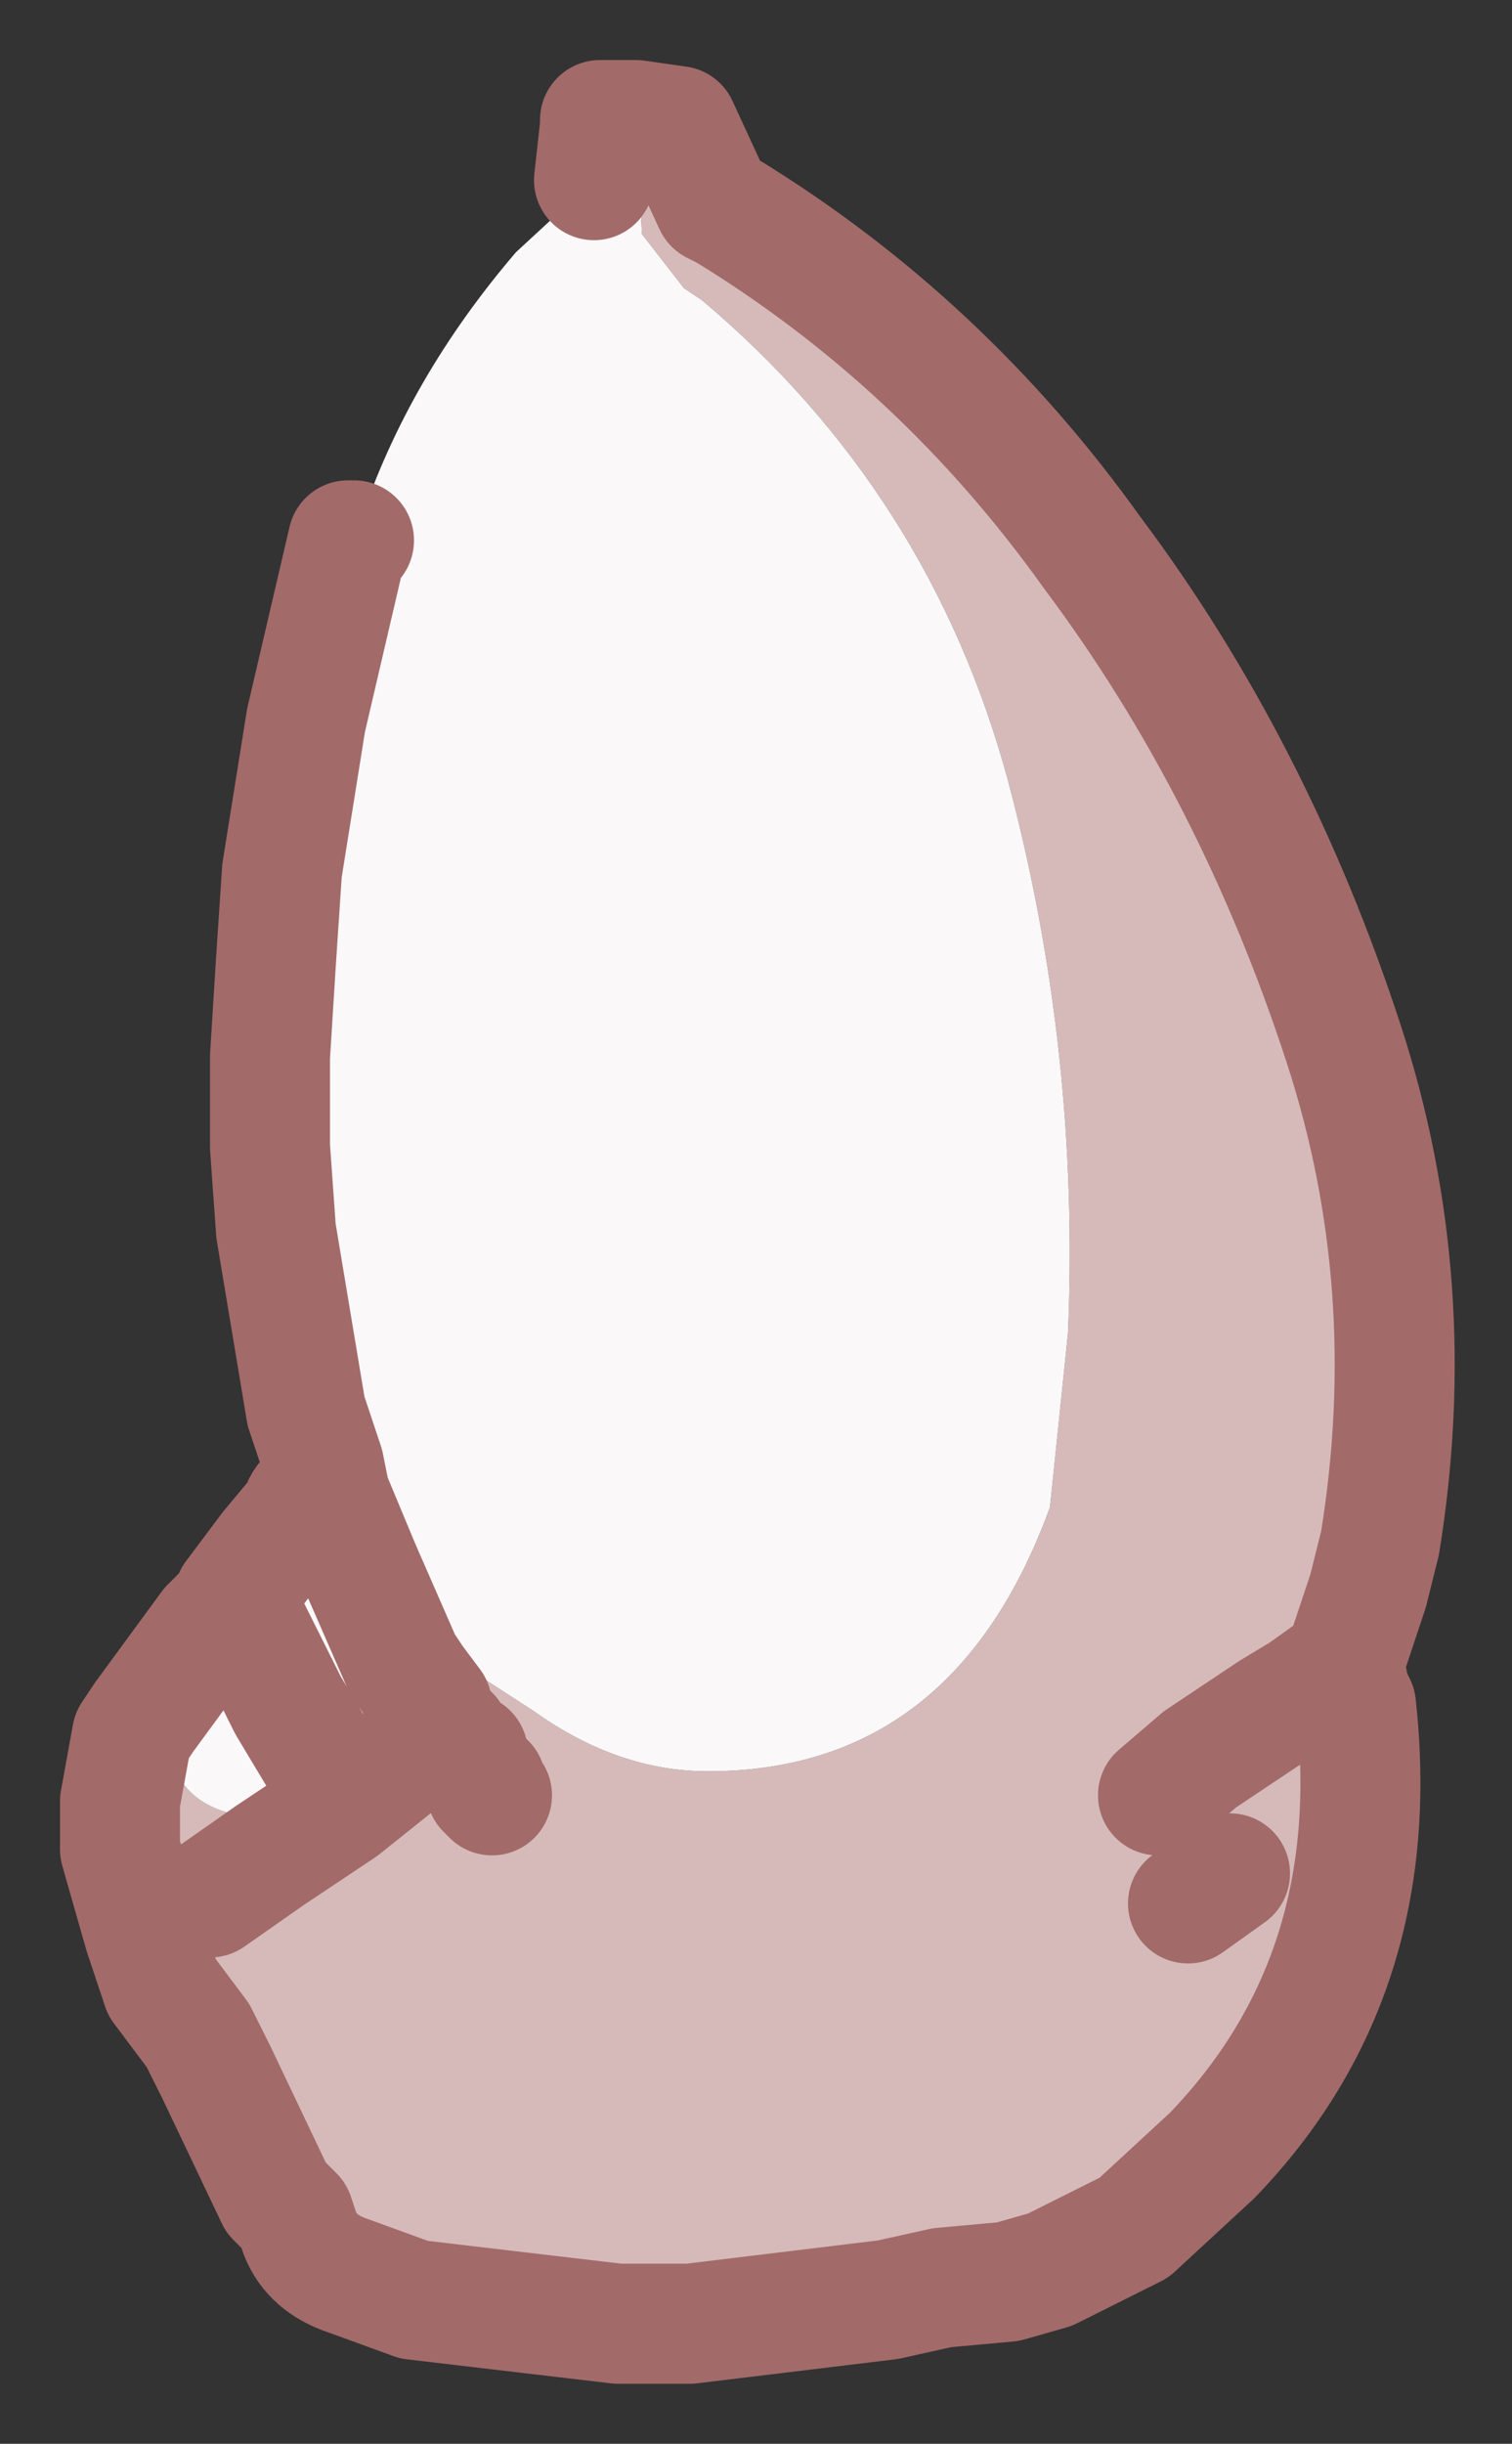 <?xml version="1.0" encoding="UTF-8" standalone="no"?>
<svg xmlns:xlink="http://www.w3.org/1999/xlink" height="20.35px" width="12.6px" xmlns="http://www.w3.org/2000/svg">
  <rect width="100%" height="100%" fill="#333333" stroke="none"/>
  <g id="shape0" transform="matrix(1.0, 0.0, 0.0, 1.0, 3.2, 6.9)">
    <path d="M2.1 -5.9 L2.45 -5.85 2.75 -5.2 2.85 -5.15 Q4.65 -4.05 5.9 -2.3 7.25 -0.5 8.0 1.8 8.65 3.8 8.3 5.95 L8.2 6.35 8.15 6.5 8.1 6.65 8.0 6.95 8.05 7.2 8.1 7.3 Q8.35 9.55 6.9 11.05 L6.25 11.65 5.55 12.0 5.2 12.1 4.65 12.15 4.2 12.25 2.55 12.45 1.95 12.45 0.25 12.25 -0.3 12.05 Q-0.6 11.95 -0.7 11.7 L-0.75 11.55 -0.9 11.4 -1.4 10.35 -1.55 10.05 -1.85 9.65 -2.0 9.2 -2.2 8.5 -2.2 8.1 -2.1 7.55 -2.0 7.4 -1.75 7.8 Q-1.6 8.25 -0.85 8.25 L-0.4 8.15 -0.65 8.35 -0.35 8.15 0.15 7.75 0.45 7.55 0.5 7.5 0.45 7.45 0.4 7.4 0.4 7.3 0.25 7.1 0.15 6.95 0.2 6.8 0.4 6.8 1.25 7.35 Q1.95 7.85 2.7 7.85 4.75 7.85 5.55 5.65 L5.7 4.2 Q5.8 1.85 5.2 -0.4 4.55 -2.8 2.65 -4.4 L2.5 -4.5 2.15 -4.95 2.1 -5.85 2.1 -5.9 M0.7 7.8 L0.7 7.7 0.65 7.7 0.55 7.55 0.5 7.5 0.55 7.55 0.65 7.7 0.7 7.7 0.7 7.8 0.85 8.0 0.85 8.05 0.9 8.05 0.85 8.0 0.85 7.95 0.7 7.8 M0.3 8.5 L0.3 8.55 0.3 8.5 M6.7 8.95 L7.05 8.7 6.7 8.95 M6.45 8.05 L6.8 7.75 7.4 7.35 7.65 7.2 8.0 6.95 7.65 7.2 7.4 7.35 6.8 7.75 6.45 8.05 M-1.45 8.9 L-0.95 8.55 -0.65 8.35 -0.95 8.55 -1.45 8.9" fill="#d6baba" fill-rule="evenodd" stroke="none"/>
    <path d="M2.1 -5.9 L2.1 -5.85 2.15 -4.95 2.5 -4.5 2.65 -4.4 Q4.55 -2.8 5.2 -0.4 5.8 1.85 5.7 4.2 L5.55 5.65 Q4.75 7.85 2.7 7.85 1.95 7.85 1.25 7.35 L0.4 6.8 0.2 6.8 0.15 6.95 0.25 7.1 0.4 7.3 0.4 7.4 0.45 7.45 0.5 7.5 0.45 7.55 0.15 7.75 -0.35 8.15 -0.4 8.0 -0.5 7.8 -0.65 7.55 -0.8 7.3 -1.1 6.7 -1.25 6.4 -0.95 6.0 -0.7 5.7 Q-0.65 5.5 -0.45 5.55 L-0.5 5.3 -0.65 4.85 -0.9 3.35 -0.95 2.65 -0.95 1.9 -0.9 1.1 -0.85 0.35 -0.65 -0.9 -0.3 -2.4 -0.25 -2.4 -0.2 -2.55 Q0.2 -3.75 1.1 -4.8 L1.75 -5.4 1.8 -5.85 1.8 -5.9 2.1 -5.9 M0.7 7.8 L0.85 7.95 0.85 8.0 0.9 8.05 0.85 8.05 0.85 8.0 0.7 7.8 M0.3 8.5 L0.3 8.55 0.3 8.5 M-2.0 7.4 L-1.45 6.65 -1.25 6.45 -1.25 6.4 -1.1 6.7 -0.8 7.3 -0.65 7.55 -0.5 7.8 -0.4 8.0 -0.35 8.15 -0.65 8.35 -0.4 8.15 -0.85 8.25 Q-1.6 8.25 -1.75 7.8 L-2.0 7.4 M-0.45 5.55 L-0.2 6.15 0.15 6.95 -0.2 6.15 -0.45 5.55" fill="#faf8f8" fill-rule="evenodd" stroke="none"/>
    <path d="M8.0 6.95 L8.1 6.65 8.15 6.5 8.2 6.35 8.3 5.95 Q8.65 3.8 8.0 1.8 7.25 -0.5 5.9 -2.3 4.65 -4.05 2.85 -5.15 L2.75 -5.2 2.45 -5.85 2.1 -5.9 1.8 -5.9 1.8 -5.85 1.75 -5.4 M0.15 6.95 L0.25 7.1 0.4 7.3 0.4 7.4 0.45 7.45 0.5 7.5 0.55 7.55 0.65 7.7 0.7 7.7 0.7 7.8 0.85 7.95 0.85 8.0 0.9 8.05 M-0.35 8.15 L0.15 7.75 0.45 7.55 M8.0 6.95 L8.05 7.2 8.1 7.3 Q8.35 9.55 6.9 11.05 L6.25 11.65 5.55 12.0 5.2 12.1 4.65 12.15 4.2 12.25 2.55 12.45 1.95 12.45 0.25 12.25 -0.3 12.05 Q-0.6 11.95 -0.7 11.7 L-0.75 11.55 -0.9 11.4 -1.4 10.35 -1.55 10.05 -1.85 9.65 -2.0 9.2 -2.2 8.5 -2.2 8.1 -2.1 7.55 -2.0 7.4 -1.45 6.65 -1.25 6.45 -1.25 6.4 -0.95 6.0 -0.7 5.7 Q-0.65 5.5 -0.45 5.55 L-0.5 5.3 -0.65 4.85 -0.9 3.35 -0.95 2.65 -0.95 1.9 -0.9 1.1 -0.85 0.35 -0.65 -0.9 -0.3 -2.4 -0.25 -2.4 M8.0 6.95 L7.65 7.2 7.4 7.35 6.8 7.75 6.45 8.05 M7.05 8.7 L6.7 8.95 M0.15 6.95 L-0.2 6.15 -0.45 5.55 M-1.25 6.4 L-1.1 6.7 -0.8 7.3 -0.65 7.55 -0.5 7.8 -0.4 8.0 -0.35 8.15 -0.65 8.35 -0.95 8.55 -1.45 8.9" fill="none" stroke="#a36a6a" stroke-linecap="round" stroke-linejoin="round" stroke-width="1"/>
  </g>
</svg>